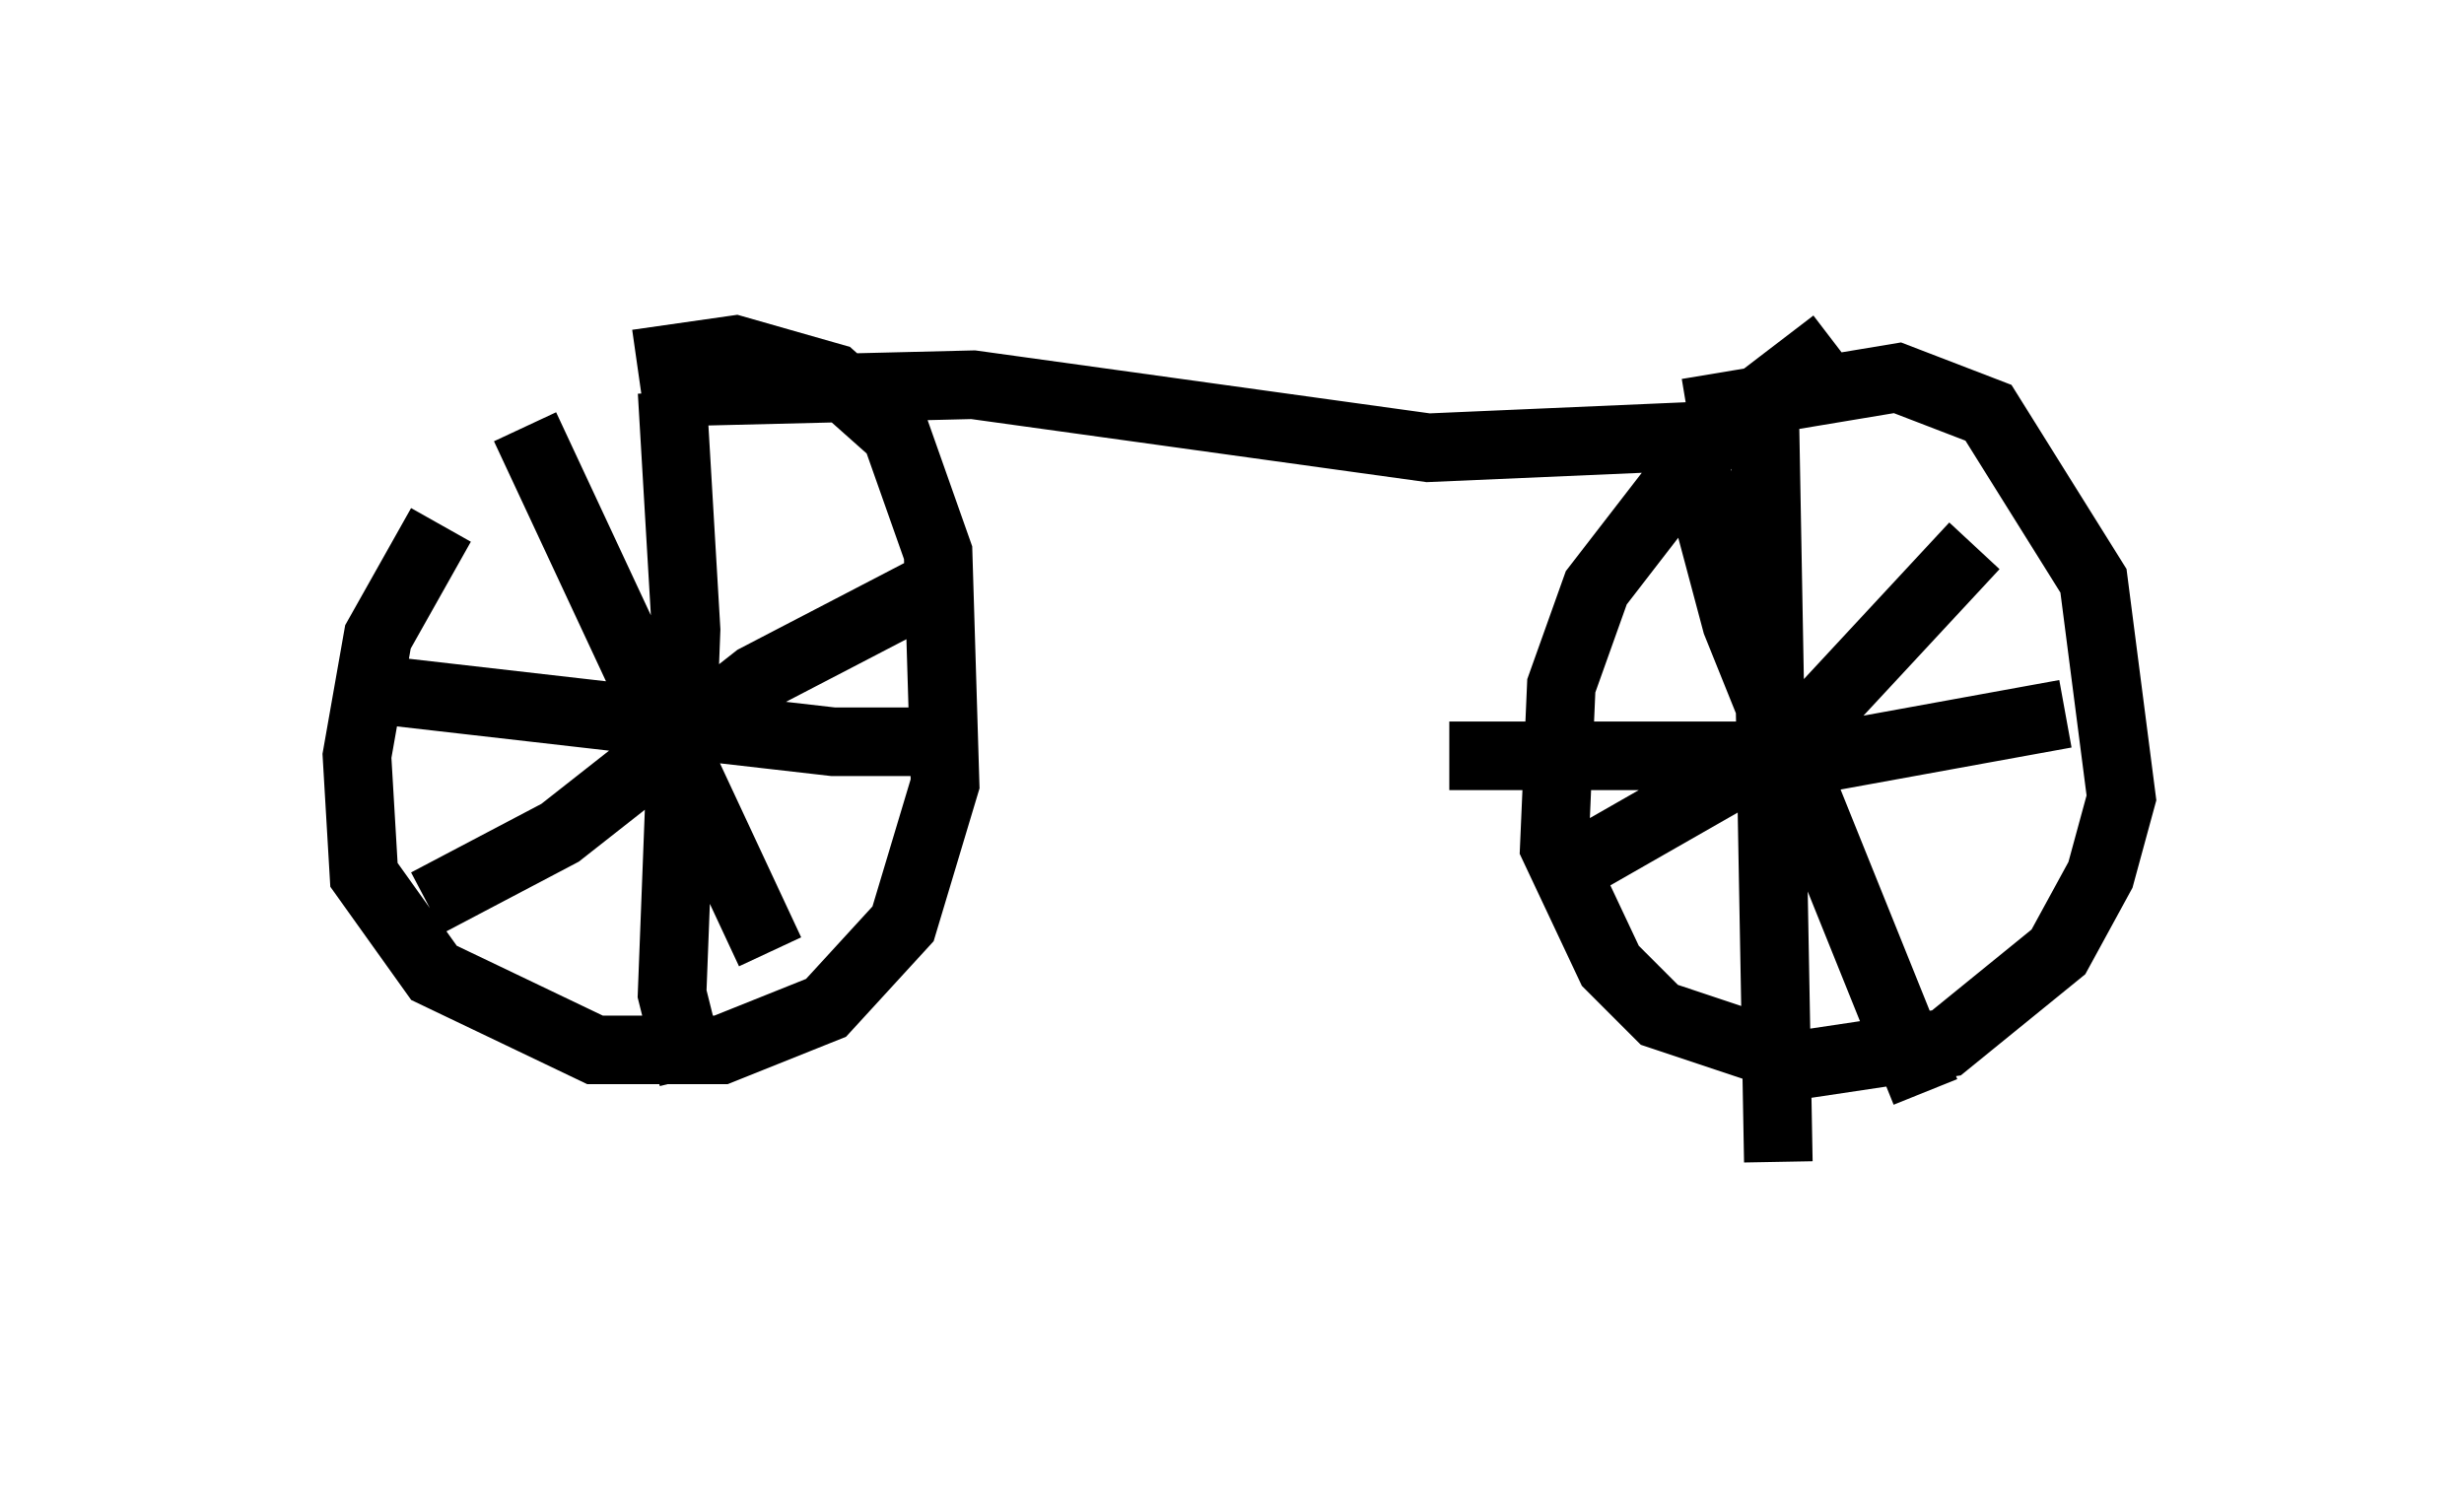 <?xml version="1.0" encoding="utf-8" ?>
<svg baseProfile="full" height="21.944" version="1.1" width="35.929" xmlns="http://www.w3.org/2000/svg" xmlns:ev="http://www.w3.org/2001/xml-events" xmlns:xlink="http://www.w3.org/1999/xlink"><defs /><rect fill="white" height="21.944" width="35.929" x="0" y="0" /><path d="M8.165, 6.021 m-1.735, 1.633 l-0.919, 1.633 -0.306, 1.735 l0.102, 1.735 1.021, 1.429 l2.348, 1.123 1.838, 0.0 l1.531, -0.613 1.123, -1.225 l0.613, -2.042 -0.102, -3.369 l-0.613, -1.735 -0.919, -0.817 l-1.429, -0.408 -1.429, 0.204 m-1.633, 0.919 l3.573, 7.656 m-5.002, -0.715 l1.94, -1.021 2.858, -2.246 l2.552, -1.327 m-3.777, -2.858 l0.204, 3.471 -0.204, 5.308 l0.306, 1.225 m-5.104, -5.717 l7.146, 0.817 2.042, 0.0 m-4.185, -5.104 l4.185, -0.102 6.635, 0.919 l4.696, -0.204 m1.225, -1.327 l-1.735, 1.327 -1.735, 2.246 l-0.51, 1.429 -0.102, 2.348 l0.817, 1.735 0.715, 0.715 l2.144, 0.715 2.042, -0.306 l1.633, -1.327 0.613, -1.123 l0.306, -1.123 -0.408, -3.165 l-1.531, -2.45 -1.327, -0.51 l-3.063, 0.51 m-0.102, 0.0 l0.817, 3.063 2.756, 6.84 m-5.513, -3.063 l3.573, -2.042 2.654, -2.858 m-3.063, -2.246 l0.204, 11.229 m-4.798, -5.921 l5.615, 0.0 3.369, -0.613 " fill="none" stroke="black" stroke-width="1" /></svg>
